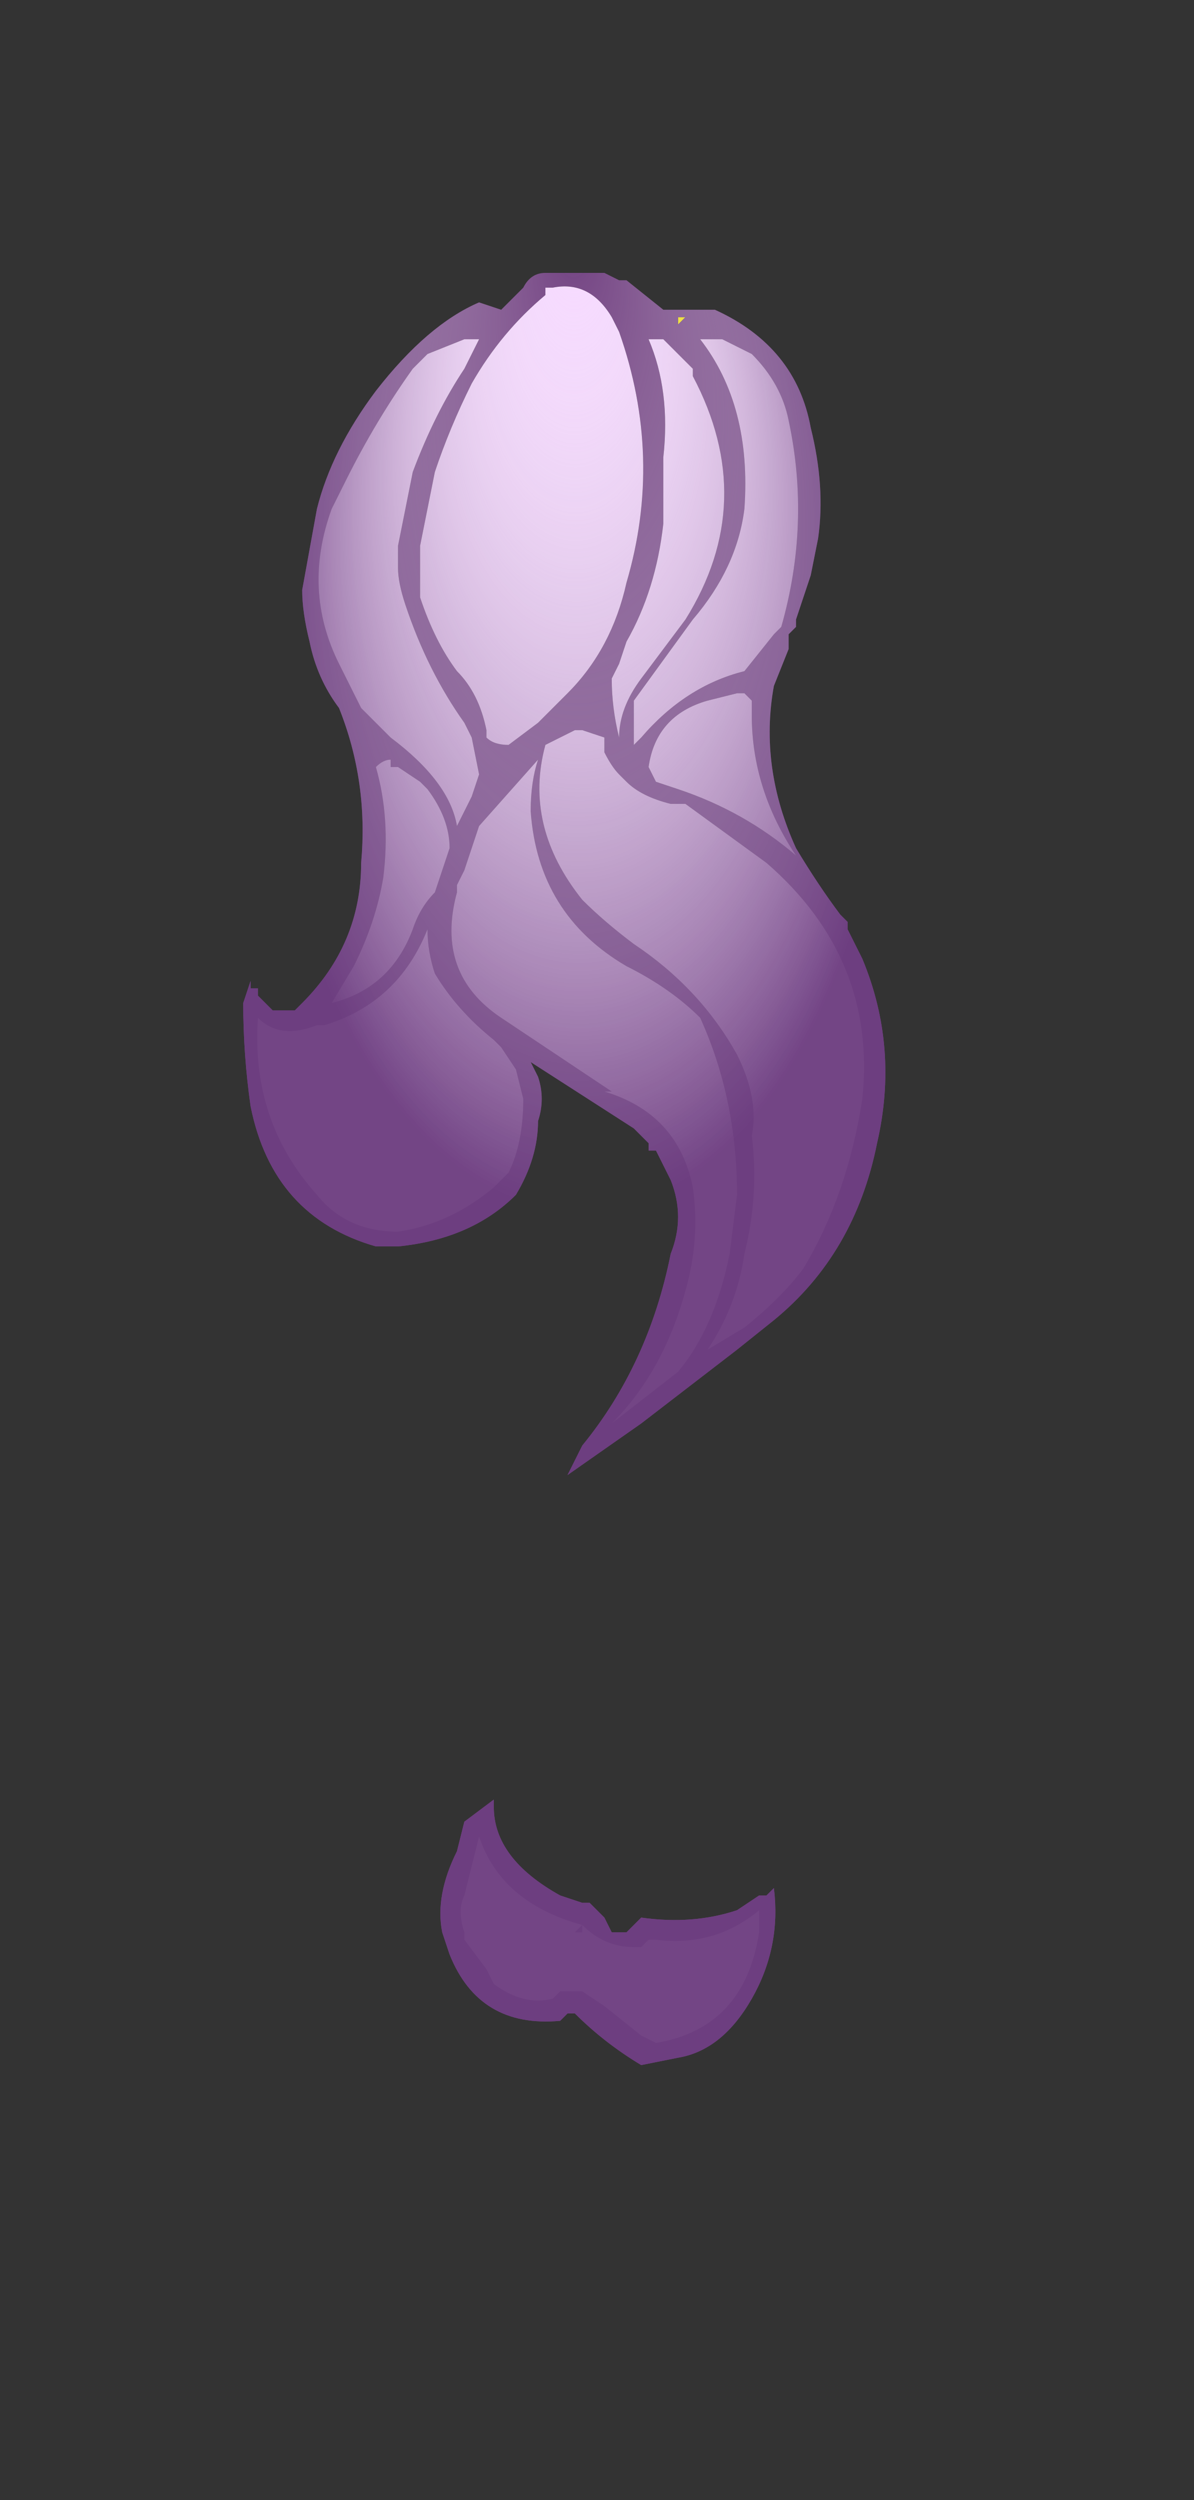 <?xml version="1.0" encoding="UTF-8" standalone="no"?>
<svg xmlns:ffdec="https://www.free-decompiler.com/flash" xmlns:xlink="http://www.w3.org/1999/xlink" ffdec:objectType="frame" height="118.65px" width="56.7px" xmlns="http://www.w3.org/2000/svg">
  <rect width="100%" height="100%" fill="#333333" stroke="none"/>
  <g transform="matrix(1.0, 0.0, 0.0, 1.0, 28.2, 23.9)">
    <use ffdec:characterId="3219" height="12.2" transform="matrix(7.0, 0.0, 0.0, 7.0, -16.65, -11.3)" width="4.35" xlink:href="#shape0"/>
    <clipPath id="clipPath0" transform="matrix(7.0, 0.0, 0.0, 7.0, -13.85, 77.25)">
      <path d="M3.5 -10.8 L3.45 -10.55 3.35 -10.25 3.35 -10.2 3.3 -10.15 3.3 -10.05 3.2 -9.8 Q3.1 -9.25 3.35 -8.7 3.5 -8.45 3.65 -8.25 L3.7 -8.2 3.7 -8.15 3.8 -7.95 Q4.05 -7.35 3.9 -6.7 3.75 -5.95 3.2 -5.5 L2.95 -5.3 2.3 -4.8 1.8 -4.45 1.9 -4.65 Q2.35 -5.2 2.5 -5.95 2.6 -6.2 2.5 -6.45 L2.4 -6.65 2.35 -6.65 2.35 -6.7 2.25 -6.8 1.55 -7.25 1.6 -7.15 Q1.65 -7.0 1.6 -6.85 1.6 -6.6 1.45 -6.35 1.15 -6.05 0.65 -6.0 L0.5 -6.0 Q-0.2 -6.2 -0.35 -6.95 -0.4 -7.3 -0.4 -7.65 L-0.35 -7.8 -0.35 -7.75 -0.3 -7.75 -0.3 -7.7 -0.2 -7.6 -0.05 -7.6 0.0 -7.65 Q0.4 -8.05 0.4 -8.6 0.45 -9.15 0.25 -9.65 0.1 -9.85 0.05 -10.1 0.0 -10.3 0.0 -10.45 L0.1 -11.0 Q0.2 -11.4 0.5 -11.8 0.85 -12.25 1.2 -12.4 L1.35 -12.35 1.5 -12.5 Q1.55 -12.6 1.65 -12.6 L2.05 -12.6 2.15 -12.55 2.2 -12.55 2.45 -12.35 2.8 -12.35 Q3.35 -12.1 3.45 -11.55 3.55 -11.15 3.5 -10.8 M1.3 -2.2 Q1.3 -1.85 1.75 -1.6 L1.9 -1.55 1.95 -1.55 2.05 -1.45 2.1 -1.35 2.2 -1.35 2.3 -1.45 Q2.65 -1.4 2.95 -1.5 L3.1 -1.6 3.15 -1.6 3.2 -1.65 Q3.25 -1.25 3.05 -0.9 2.85 -0.55 2.55 -0.5 L2.3 -0.45 Q2.05 -0.6 1.85 -0.8 L1.8 -0.8 1.75 -0.75 Q1.2 -0.7 1.0 -1.2 L0.95 -1.35 Q0.9 -1.6 1.05 -1.9 L1.1 -2.1 1.3 -2.25 1.3 -2.2" fill="#703f80" fill-rule="evenodd" stroke="none"/>
    </clipPath>
    <g clip-path="url(#clipPath0)">
      <use ffdec:characterId="3218" height="16.95" transform="matrix(7.0, 0.0, 0.0, 7.0, -28.2, -23.9)" width="8.1" xlink:href="#shape2"/>
    </g>
  </g>
  <defs>
    <g id="shape0" transform="matrix(1.0, 0.0, 0.0, 1.0, 0.4, 12.65)">
      <path d="M2.55 -12.3 L2.6 -12.3 2.55 -12.25 2.55 -12.3" fill="url(#gradient0)" fill-rule="evenodd" stroke="none"/>
      <path d="M1.3 -2.25 L1.3 -2.2 1.3 -2.25" fill="#ff0000" fill-rule="evenodd" stroke="none"/>
      <path d="M3.5 -10.8 L3.45 -10.55 3.35 -10.25 3.35 -10.2 3.3 -10.15 3.3 -10.05 3.2 -9.8 Q3.1 -9.25 3.35 -8.7 3.5 -8.45 3.65 -8.25 L3.7 -8.2 3.7 -8.15 3.8 -7.95 Q4.05 -7.35 3.9 -6.7 3.75 -5.95 3.2 -5.5 L2.95 -5.3 2.3 -4.8 1.8 -4.45 1.9 -4.65 Q2.35 -5.2 2.5 -5.95 2.6 -6.2 2.5 -6.45 L2.4 -6.65 2.35 -6.65 2.35 -6.7 2.25 -6.8 1.55 -7.25 1.6 -7.15 Q1.65 -7.0 1.6 -6.85 1.6 -6.6 1.45 -6.35 1.15 -6.05 0.65 -6.0 L0.5 -6.0 Q-0.2 -6.2 -0.35 -6.95 -0.4 -7.3 -0.4 -7.65 L-0.35 -7.8 -0.35 -7.75 -0.3 -7.75 -0.3 -7.7 -0.2 -7.6 -0.05 -7.6 0.0 -7.65 Q0.4 -8.05 0.4 -8.6 0.45 -9.15 0.25 -9.65 0.1 -9.85 0.05 -10.1 0.0 -10.3 0.0 -10.45 L0.1 -11.0 Q0.2 -11.4 0.5 -11.8 0.85 -12.25 1.2 -12.4 L1.35 -12.35 1.5 -12.5 Q1.55 -12.6 1.65 -12.6 L2.05 -12.6 2.15 -12.55 2.2 -12.55 2.45 -12.35 2.8 -12.35 Q3.35 -12.1 3.45 -11.55 3.55 -11.15 3.5 -10.8 M3.3 -11.6 Q3.25 -11.85 3.05 -12.05 2.95 -12.1 2.85 -12.15 L2.7 -12.15 Q3.05 -11.7 3.0 -11.0 2.95 -10.6 2.65 -10.25 L2.25 -9.7 2.25 -9.4 2.3 -9.45 Q2.6 -9.8 3.0 -9.9 L3.2 -10.15 3.25 -10.2 Q3.45 -10.9 3.3 -11.6 M1.65 -12.45 Q1.35 -12.2 1.15 -11.85 1.0 -11.55 0.9 -11.25 L0.8 -10.75 0.8 -10.7 Q0.8 -10.55 0.8 -10.4 0.9 -10.1 1.05 -9.9 1.2 -9.75 1.25 -9.5 L1.25 -9.45 Q1.3 -9.4 1.4 -9.4 L1.6 -9.55 1.8 -9.75 Q2.1 -10.05 2.2 -10.5 2.45 -11.35 2.15 -12.2 L2.1 -12.3 Q1.95 -12.55 1.7 -12.5 L1.65 -12.5 1.65 -12.45 M1.2 -12.15 L1.1 -12.15 0.85 -12.05 0.75 -11.95 Q0.5 -11.6 0.3 -11.2 L0.2 -11.0 Q0.0 -10.45 0.25 -9.95 L0.4 -9.65 0.6 -9.45 Q1.0 -9.15 1.05 -8.85 L1.15 -9.05 1.2 -9.2 1.15 -9.45 1.1 -9.55 Q0.85 -9.9 0.7 -10.35 0.65 -10.5 0.65 -10.6 L0.65 -10.75 Q0.7 -11.0 0.75 -11.25 0.9 -11.65 1.1 -11.95 L1.2 -12.15 M2.6 -12.0 L2.45 -12.15 2.35 -12.15 Q2.5 -11.8 2.45 -11.35 L2.45 -10.9 Q2.4 -10.45 2.2 -10.1 L2.15 -9.95 2.1 -9.85 Q2.1 -9.65 2.15 -9.45 2.15 -9.65 2.3 -9.85 L2.6 -10.25 Q3.1 -11.05 2.65 -11.9 L2.65 -11.95 2.6 -12.0 M2.55 -12.3 L2.55 -12.25 2.6 -12.3 2.55 -12.3 M2.05 -9.45 L1.9 -9.5 1.85 -9.5 1.65 -9.4 Q1.5 -8.85 1.9 -8.35 2.05 -8.2 2.25 -8.05 2.7 -7.75 2.95 -7.3 3.1 -7.0 3.05 -6.75 3.1 -6.35 3.0 -5.95 2.95 -5.6 2.75 -5.3 L3.0 -5.45 Q3.25 -5.65 3.4 -5.85 3.7 -6.35 3.8 -7.0 3.9 -7.95 3.15 -8.6 L2.6 -9.0 2.5 -9.0 Q2.3 -9.05 2.2 -9.15 L2.15 -9.2 Q2.1 -9.25 2.05 -9.35 L2.05 -9.45 M1.6 -9.3 L1.2 -8.85 1.1 -8.55 1.05 -8.45 1.05 -8.4 Q0.9 -7.85 1.35 -7.55 L2.1 -7.05 2.05 -7.05 Q2.55 -6.9 2.65 -6.4 2.7 -6.05 2.6 -5.7 2.45 -5.15 2.1 -4.8 L2.55 -5.15 Q2.8 -5.45 2.9 -5.95 L2.95 -6.35 Q2.95 -7.0 2.7 -7.55 2.5 -7.75 2.2 -7.9 1.6 -8.25 1.55 -8.95 1.55 -9.15 1.6 -9.3 M2.75 -9.7 Q2.4 -9.6 2.35 -9.25 L2.4 -9.15 2.55 -9.1 Q3.0 -8.95 3.35 -8.65 3.05 -9.1 3.05 -9.6 L3.05 -9.7 3.0 -9.75 2.95 -9.75 2.75 -9.7 M0.6 -9.25 L0.6 -9.3 Q0.55 -9.3 0.5 -9.25 0.6 -8.9 0.55 -8.5 0.5 -8.2 0.35 -7.9 L0.2 -7.65 Q0.6 -7.75 0.75 -8.15 0.8 -8.3 0.9 -8.4 L1.0 -8.7 Q1.0 -8.9 0.85 -9.1 L0.8 -9.15 0.65 -9.25 0.6 -9.25 M0.1 -7.5 Q-0.15 -7.4 -0.3 -7.55 -0.35 -6.85 0.1 -6.35 0.3 -6.1 0.65 -6.1 1.0 -6.15 1.3 -6.4 L1.4 -6.5 Q1.5 -6.7 1.5 -7.0 L1.45 -7.2 1.35 -7.35 1.3 -7.4 Q1.05 -7.6 0.9 -7.85 0.85 -8.0 0.85 -8.15 0.65 -7.65 0.15 -7.5 L0.1 -7.5 M2.55 -0.5 L2.3 -0.45 Q2.05 -0.6 1.85 -0.8 L1.8 -0.8 1.75 -0.75 Q1.2 -0.7 1.0 -1.2 L0.95 -1.35 Q0.9 -1.6 1.05 -1.9 L1.1 -2.1 1.3 -2.25 1.3 -2.2 Q1.3 -1.85 1.75 -1.6 L1.9 -1.55 1.95 -1.55 2.05 -1.45 2.1 -1.35 2.2 -1.35 2.3 -1.45 Q2.65 -1.4 2.95 -1.5 L3.1 -1.6 3.15 -1.6 3.2 -1.65 Q3.25 -1.25 3.05 -0.9 2.85 -0.55 2.55 -0.5 M1.3 -1.0 Q1.5 -0.85 1.7 -0.9 L1.75 -0.95 1.9 -0.95 2.05 -0.85 2.3 -0.65 2.4 -0.6 Q3.0 -0.7 3.1 -1.35 L3.1 -1.5 Q2.8 -1.25 2.4 -1.3 L2.35 -1.3 2.3 -1.25 2.25 -1.25 Q2.05 -1.25 1.9 -1.4 L1.9 -1.35 1.85 -1.35 1.9 -1.4 Q1.35 -1.55 1.2 -2.0 L1.1 -1.6 Q1.05 -1.5 1.1 -1.35 L1.1 -1.3 1.25 -1.1 1.3 -1.0" fill="#703f80" fill-rule="evenodd" stroke="none"/>
      <path d="M3.3 -11.6 Q3.45 -10.9 3.25 -10.2 L3.2 -10.15 3.0 -9.9 Q2.6 -9.8 2.3 -9.45 L2.25 -9.4 2.25 -9.7 2.65 -10.25 Q2.95 -10.6 3.0 -11.0 3.05 -11.7 2.7 -12.15 L2.85 -12.15 Q2.95 -12.1 3.05 -12.05 3.25 -11.85 3.3 -11.6 M1.2 -12.15 L1.1 -11.95 Q0.9 -11.65 0.75 -11.25 0.7 -11.0 0.65 -10.75 L0.65 -10.6 Q0.65 -10.5 0.7 -10.35 0.85 -9.9 1.1 -9.55 L1.15 -9.45 1.2 -9.2 1.15 -9.05 1.05 -8.85 Q1.0 -9.15 0.6 -9.45 L0.4 -9.65 0.25 -9.95 Q0.0 -10.45 0.2 -11.0 L0.3 -11.2 Q0.5 -11.6 0.75 -11.95 L0.85 -12.05 1.1 -12.15 1.2 -12.15 M1.65 -12.45 L1.65 -12.5 1.7 -12.5 Q1.95 -12.55 2.1 -12.3 L2.15 -12.2 Q2.45 -11.35 2.2 -10.5 2.1 -10.05 1.8 -9.75 L1.6 -9.55 1.4 -9.4 Q1.3 -9.4 1.25 -9.45 L1.25 -9.5 Q1.2 -9.75 1.05 -9.9 0.9 -10.1 0.8 -10.4 0.8 -10.55 0.8 -10.7 L0.8 -10.75 0.9 -11.25 Q1.0 -11.55 1.15 -11.85 1.35 -12.2 1.65 -12.45 M2.6 -12.0 L2.65 -11.95 2.65 -11.9 Q3.1 -11.05 2.6 -10.25 L2.3 -9.85 Q2.15 -9.65 2.15 -9.45 2.1 -9.65 2.1 -9.85 L2.15 -9.95 2.2 -10.1 Q2.4 -10.45 2.45 -10.9 L2.45 -11.35 Q2.5 -11.8 2.35 -12.15 L2.45 -12.15 2.6 -12.0 M2.05 -9.45 L2.05 -9.35 Q2.1 -9.25 2.15 -9.2 L2.2 -9.15 Q2.3 -9.05 2.5 -9.0 L2.6 -9.0 3.15 -8.6 Q3.9 -7.95 3.8 -7.0 3.7 -6.35 3.4 -5.85 3.25 -5.65 3.0 -5.45 L2.75 -5.3 Q2.95 -5.6 3.0 -5.95 3.1 -6.35 3.05 -6.75 3.1 -7.0 2.95 -7.3 2.7 -7.75 2.25 -8.05 2.05 -8.2 1.9 -8.35 1.5 -8.85 1.65 -9.4 L1.85 -9.5 1.9 -9.5 2.05 -9.45 M0.1 -7.5 L0.15 -7.5 Q0.65 -7.65 0.85 -8.15 0.85 -8.0 0.9 -7.85 1.05 -7.6 1.3 -7.4 L1.35 -7.35 1.45 -7.2 1.5 -7.0 Q1.5 -6.7 1.4 -6.5 L1.3 -6.4 Q1.0 -6.15 0.65 -6.1 0.3 -6.1 0.1 -6.35 -0.35 -6.85 -0.3 -7.55 -0.15 -7.4 0.1 -7.5 M0.6 -9.25 L0.65 -9.25 0.8 -9.15 0.85 -9.1 Q1.0 -8.9 1.0 -8.7 L0.9 -8.4 Q0.8 -8.3 0.75 -8.15 0.6 -7.75 0.2 -7.65 L0.35 -7.9 Q0.5 -8.2 0.55 -8.5 0.6 -8.9 0.5 -9.25 0.55 -9.3 0.6 -9.3 L0.6 -9.25 M2.75 -9.7 L2.95 -9.75 3.0 -9.75 3.05 -9.7 3.05 -9.6 Q3.05 -9.1 3.35 -8.65 3.0 -8.95 2.55 -9.1 L2.4 -9.15 2.35 -9.25 Q2.4 -9.6 2.75 -9.7 M1.6 -9.3 Q1.55 -9.15 1.55 -8.95 1.6 -8.25 2.2 -7.9 2.5 -7.75 2.7 -7.55 2.95 -7.0 2.95 -6.35 L2.9 -5.95 Q2.8 -5.45 2.55 -5.15 L2.1 -4.8 Q2.45 -5.15 2.6 -5.7 2.7 -6.05 2.65 -6.4 2.55 -6.9 2.05 -7.05 L2.1 -7.05 1.35 -7.55 Q0.9 -7.85 1.05 -8.4 L1.05 -8.45 1.1 -8.55 1.2 -8.85 1.6 -9.3 M1.3 -1.0 L1.25 -1.1 1.1 -1.3 1.1 -1.35 Q1.05 -1.5 1.1 -1.6 L1.2 -2.0 Q1.35 -1.55 1.9 -1.4 L1.85 -1.35 1.9 -1.35 1.9 -1.4 Q2.05 -1.25 2.25 -1.25 L2.3 -1.25 2.35 -1.3 2.4 -1.3 Q2.8 -1.25 3.1 -1.5 L3.1 -1.35 Q3.0 -0.7 2.4 -0.6 L2.3 -0.65 2.05 -0.85 1.9 -0.95 1.75 -0.95 1.7 -0.9 Q1.5 -0.85 1.3 -1.0" fill="#f6d9ff" fill-rule="evenodd" stroke="none"/>
    </g>
    <radialGradient cx="0" cy="0" gradientTransform="matrix(-0.015, 0.0, 0.0, -0.011, 2.1, -11.55)" gradientUnits="userSpaceOnUse" id="gradient0" r="819.2" spreadMethod="pad">
      <stop offset="0.0" stop-color="#ffff00"/>
      <stop offset="1.0" stop-color="#ff6600"/>
    </radialGradient>
    <g id="shape2" transform="matrix(1.0, 0.0, 0.0, 1.0, 2.05, 14.45)">
      <path d="M6.05 2.5 L-2.05 2.5 -2.05 -14.45 6.05 -14.45 6.05 2.5" fill="url(#gradient1)" fill-rule="evenodd" stroke="none"/>
    </g>
    <radialGradient cx="0" cy="0" fx="608.0" fy="0" gradientTransform="matrix(-1.0E-4, -0.009, 0.005, -1.0E-4, 1.9, -7.5)" gradientUnits="userSpaceOnUse" id="gradient1" r="819.2" spreadMethod="pad">
      <stop offset="0.0" stop-color="#ffffff" stop-opacity="0.0"/>
      <stop offset="0.525" stop-color="#6d3e80" stop-opacity="0.961"/>
    </radialGradient>
  </defs>
</svg>
